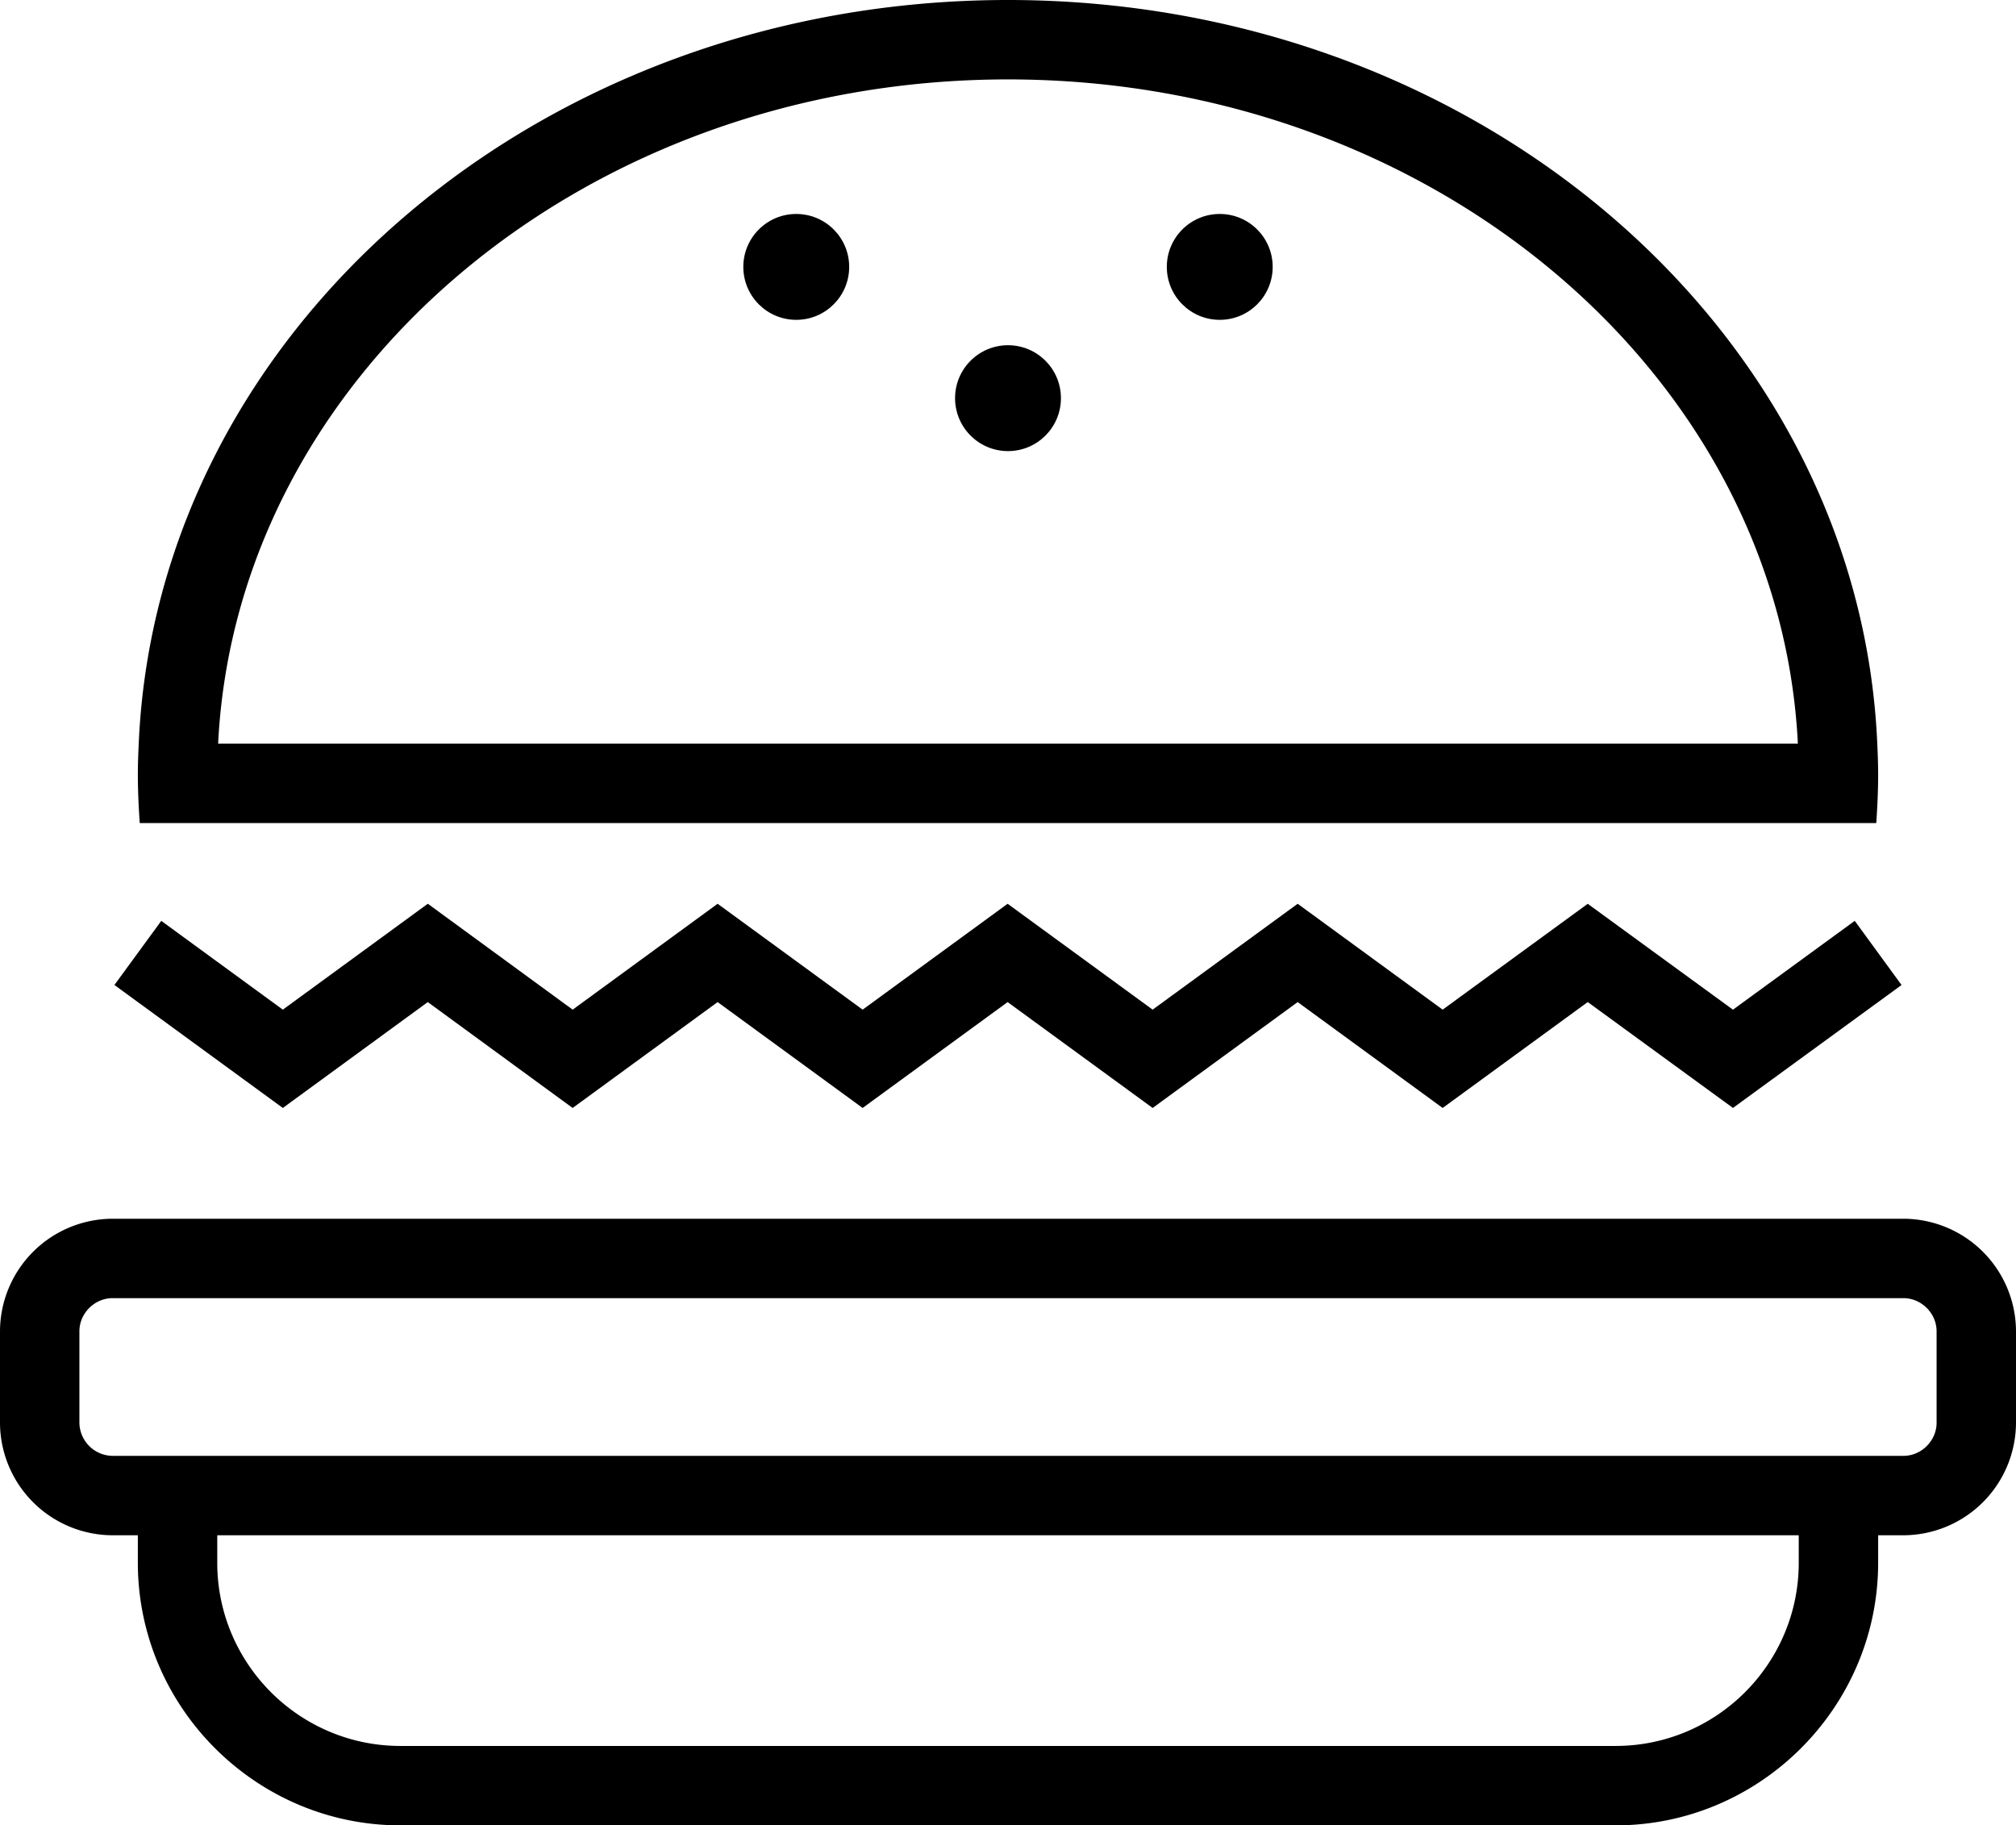 <svg xmlns="http://www.w3.org/2000/svg" width="76.166" height="68.959"><path d="M71.914 46.042H4.252A4.265 4.265 0 0 0 0 50.294v3.454A4.265 4.265 0 0 0 4.252 58h.956v1.037c0 5.457 4.464 9.922 9.921 9.922h45.908c5.456 0 9.921-4.465 9.921-9.922V58h.956a4.265 4.265 0 0 0 4.252-4.252v-3.454a4.264 4.264 0 0 0-4.252-4.252zm-3.956 12.995c0 3.816-3.104 6.922-6.921 6.922H15.129c-3.816 0-6.921-3.105-6.921-6.922V58h59.75v1.037zm5.208-5.289c0 .679-.573 1.252-1.252 1.252H4.252A1.268 1.268 0 0 1 3 53.748v-3.454c0-.679.573-1.252 1.252-1.252h67.662c.679 0 1.252.573 1.252 1.252v3.454zM16.162 37.857l5.473 4 5.477-4 5.479 4 5.478-4 5.479 4 5.479-4 5.478 4 5.481-4.001 5.487 4 6.369-4.644-1.768-2.424-4.601 3.356-5.487-4-5.481 3.999-5.478-4-5.479 4-5.479-4-5.478 4-5.479-4-5.476 4-5.473-4.001-5.477 4.001-4.593-3.354-1.77 2.422 6.363 4.646zM8.29 31.094h62.597c.042-.61.071-1.224.071-1.844 0-.388-.016-.772-.033-1.156C70.242 12.476 55.804 0 38.083 0 20.363 0 5.924 12.476 5.241 28.094c-.017.384-.033.769-.033 1.156 0 .62.029 1.233.072 1.844h3.01zM38.083 3c16.031 0 29.15 11.154 29.842 25.094H8.241C8.933 14.154 22.051 3 38.083 3z"/><circle cx="38.083" cy="15.042" r="2"/><circle cx="30.083" cy="10.083" r="2"/><circle cx="46.083" cy="10.083" r="2"/></svg>